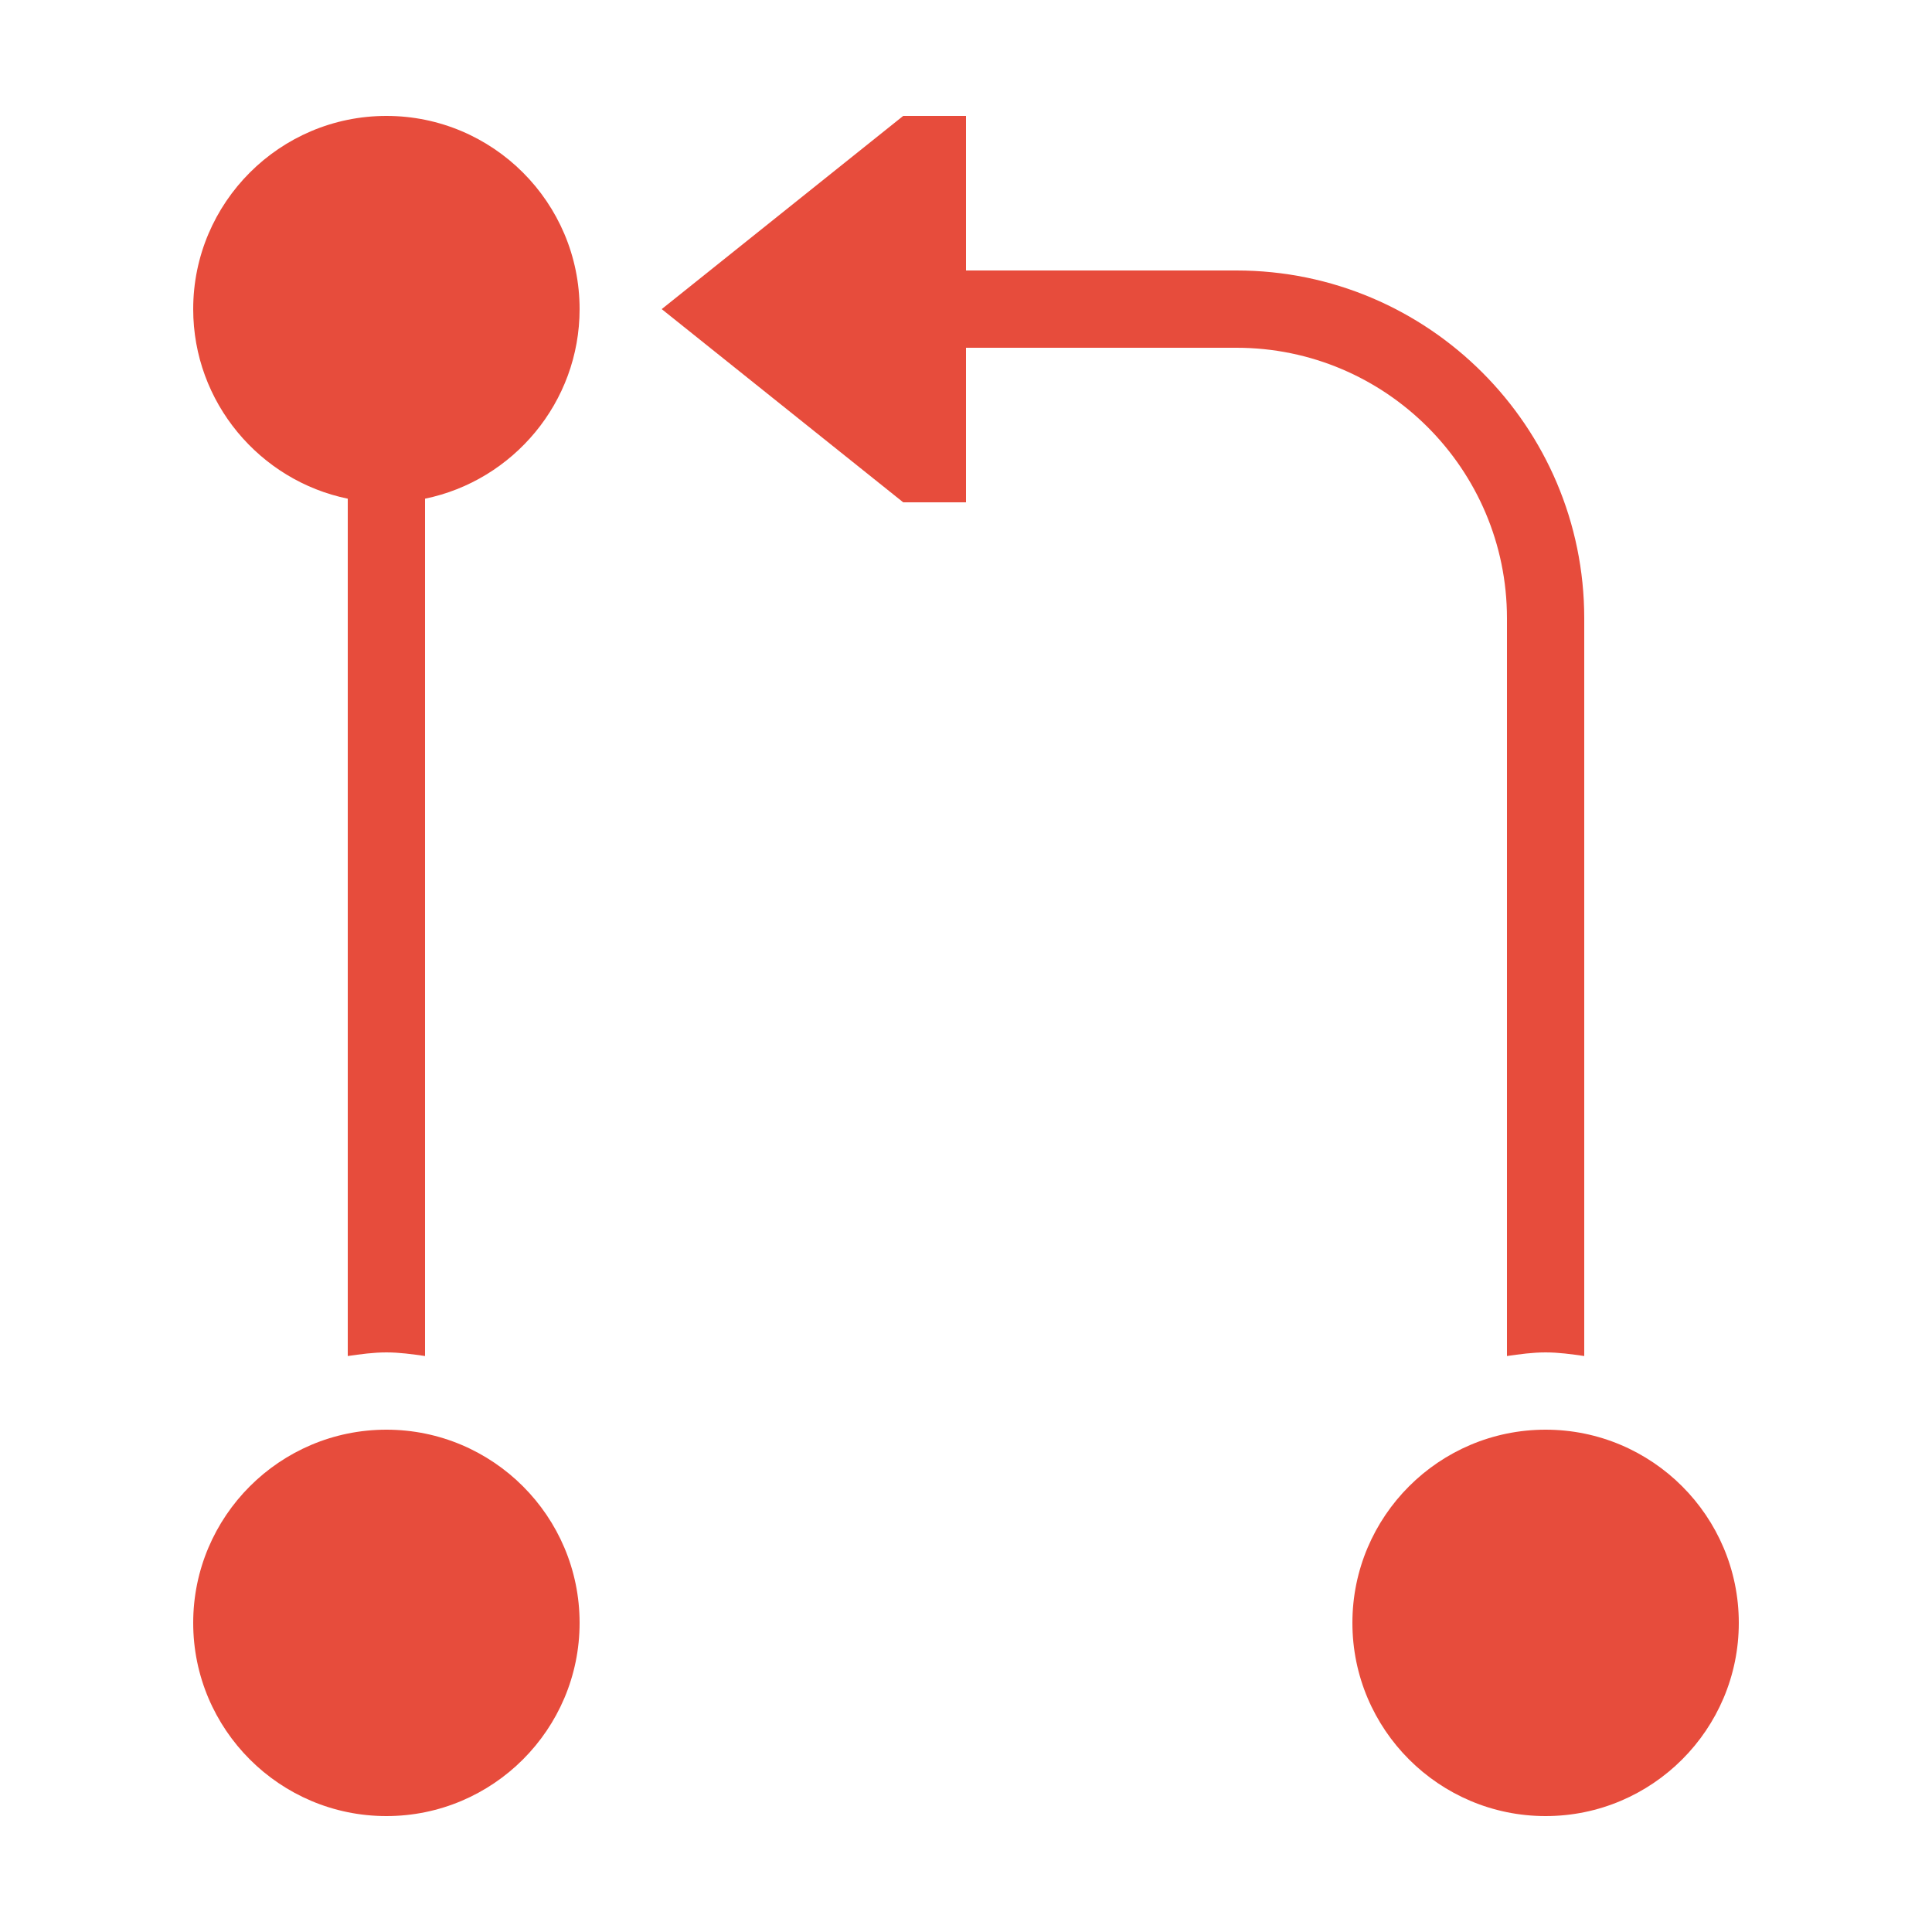 <svg fill="#e74c3c" xmlns="http://www.w3.org/2000/svg" viewBox="0 0 50 50" width="50px" height="50px"><path d="M 10 3 C 7.242 3 5 5.242 5 8 C 5 10.414 6.723 12.438 9 12.906 L 9 35.094 C 9.328 35.047 9.66 35 10 35 C 10.34 35 10.672 35.047 11 35.094 L 11 12.906 C 13.277 12.438 15 10.414 15 8 C 15 5.242 12.758 3 10 3 Z M 23.375 3 L 17.125 8 L 23.375 13 L 25 13 L 25 9 L 32 9 C 35.859 9 39 12.141 39 16 L 39 35.094 C 39.328 35.047 39.66 35 40 35 C 40.34 35 40.672 35.047 41 35.094 L 41 16 C 41 11.039 36.965 7 32 7 L 25 7 L 25 3 Z M 10 37 C 7.242 37 5 39.242 5 42 C 5 44.758 7.242 47 10 47 C 12.758 47 15 44.758 15 42 C 15 39.242 12.758 37 10 37 Z M 40 37 C 37.242 37 35 39.242 35 42 C 35 44.758 37.242 47 40 47 C 42.758 47 45 44.758 45 42 C 45 39.242 42.758 37 40 37 Z"/></svg>